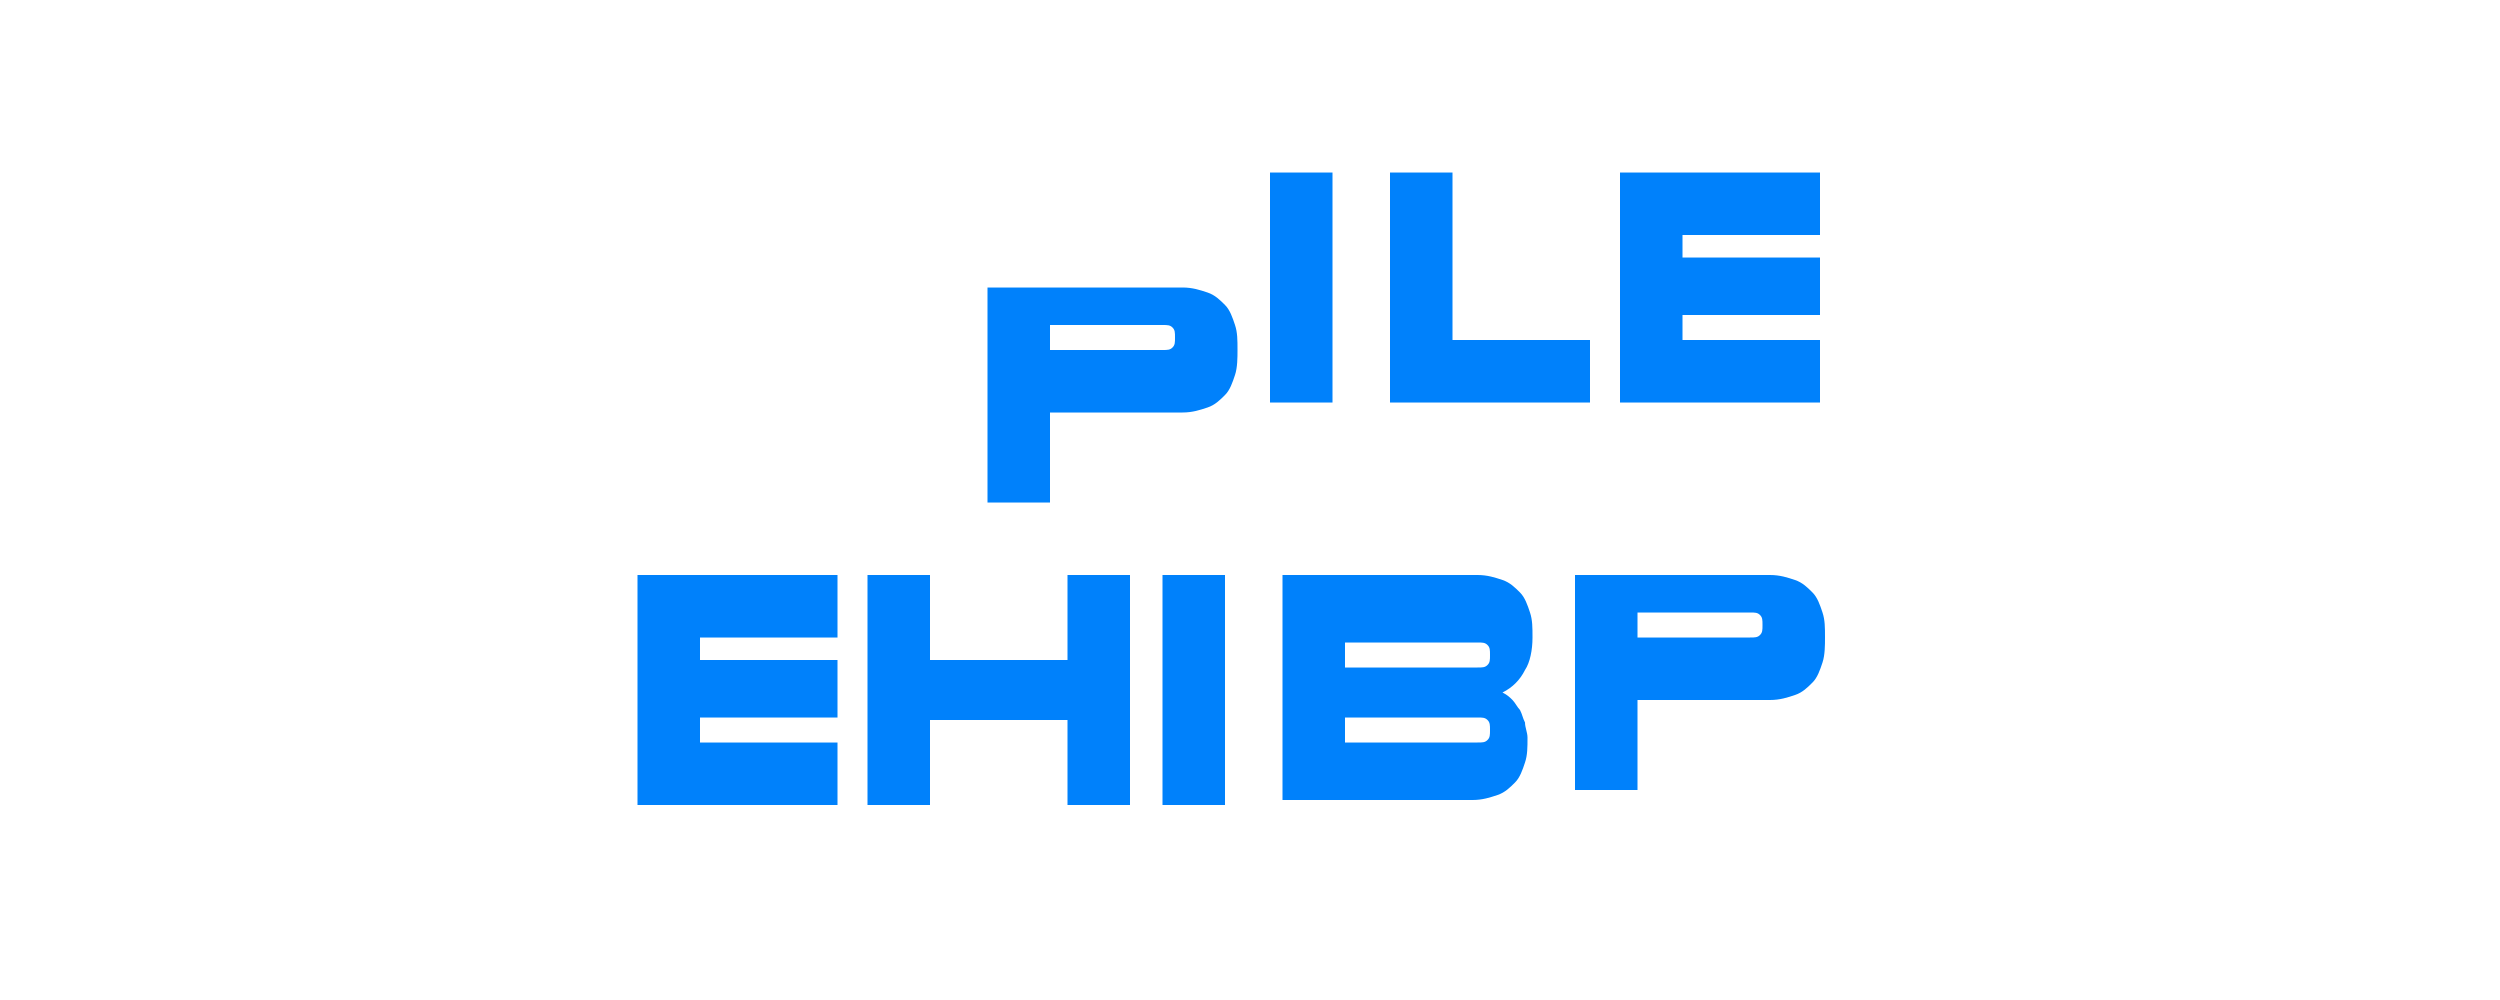<svg xmlns="http://www.w3.org/2000/svg" viewBox="0 0 100 40" width="100" height="40">
    <path d="M39.5 16.1v-4.6h7.8c.4 0 .7.1 1 .2.3.1.5.3.7.5.2.2.3.5.4.8.1.3.1.6.1 1 0 .3 0 .7-.1 1-.1.3-.2.6-.4.8-.2.2-.4.4-.7.5-.3.1-.6.2-1 .2h-5.3v-2.5h4.5c.2 0 .3 0 .4-.1.1-.1.1-.2.1-.4 0-.2 0-.3-.1-.4-.1-.1-.2-.1-.4-.1h-4.5v7.1h-2.5zm11.3 0v-9.2h2.5v9.2h-2.5zm4.8 0v-9.2h2.5v6.7h5.5v2.5h-8zm9.2 0v-9.2h8v2.5h-5.5v.9h5.5v2.3h-5.5v1h5.5v2.5h-8zm-39.3 16.1v-9.2h8v2.5h-5.5v.9h5.5v2.3h-5.5v1h5.5v2.5h-8zm9.2 0v-9.2h2.5v3.4h5.5v-3.4h2.5v9.2h-2.5v-3.4h-5.5v3.4h-2.5zm11.8 0v-9.2h2.5v9.2h-2.5zm4.8 0v-9.2h7.8c.4 0 .7.1 1 .2.3.1.5.3.7.5.2.2.3.5.4.8.1.3.1.6.1 1 0 .5-.1 1-.3 1.3-.2.4-.5.7-.9.9.2.1.3.2.4.3.1.1.2.3.3.4.1.2.1.3.2.5 0 .2.1.4.1.6 0 .4 0 .7-.1 1-.1.3-.2.6-.4.8-.2.2-.4.4-.7.5-.3.1-.6.2-1 .2h-7.6zm2.5-5.5h5.3c.2 0 .3 0 .4-.1.1-.1.1-.2.1-.4 0-.2 0-.3-.1-.4-.1-.1-.2-.1-.4-.1h-5.3v1zm0 3h5.3c.2 0 .3 0 .4-.1.1-.1.1-.2.1-.4 0-.2 0-.3-.1-.4-.1-.1-.2-.1-.4-.1h-5.3v1zm9.2 2.5v-9.2h7.8c.4 0 .7.1 1 .2.3.1.5.3.7.5.2.2.3.5.4.8.1.3.1.6.1 1 0 .3 0 .7-.1 1-.1.3-.2.6-.4.8-.2.2-.4.4-.7.5-.3.1-.6.2-1 .2h-5.3v-2.5h4.5c.2 0 .3 0 .4-.1.1-.1.1-.2.1-.4 0-.2 0-.3-.1-.4-.1-.1-.2-.1-.4-.1h-4.5v7.1h-2.5z" fill="#0081fb"/>
  </svg>